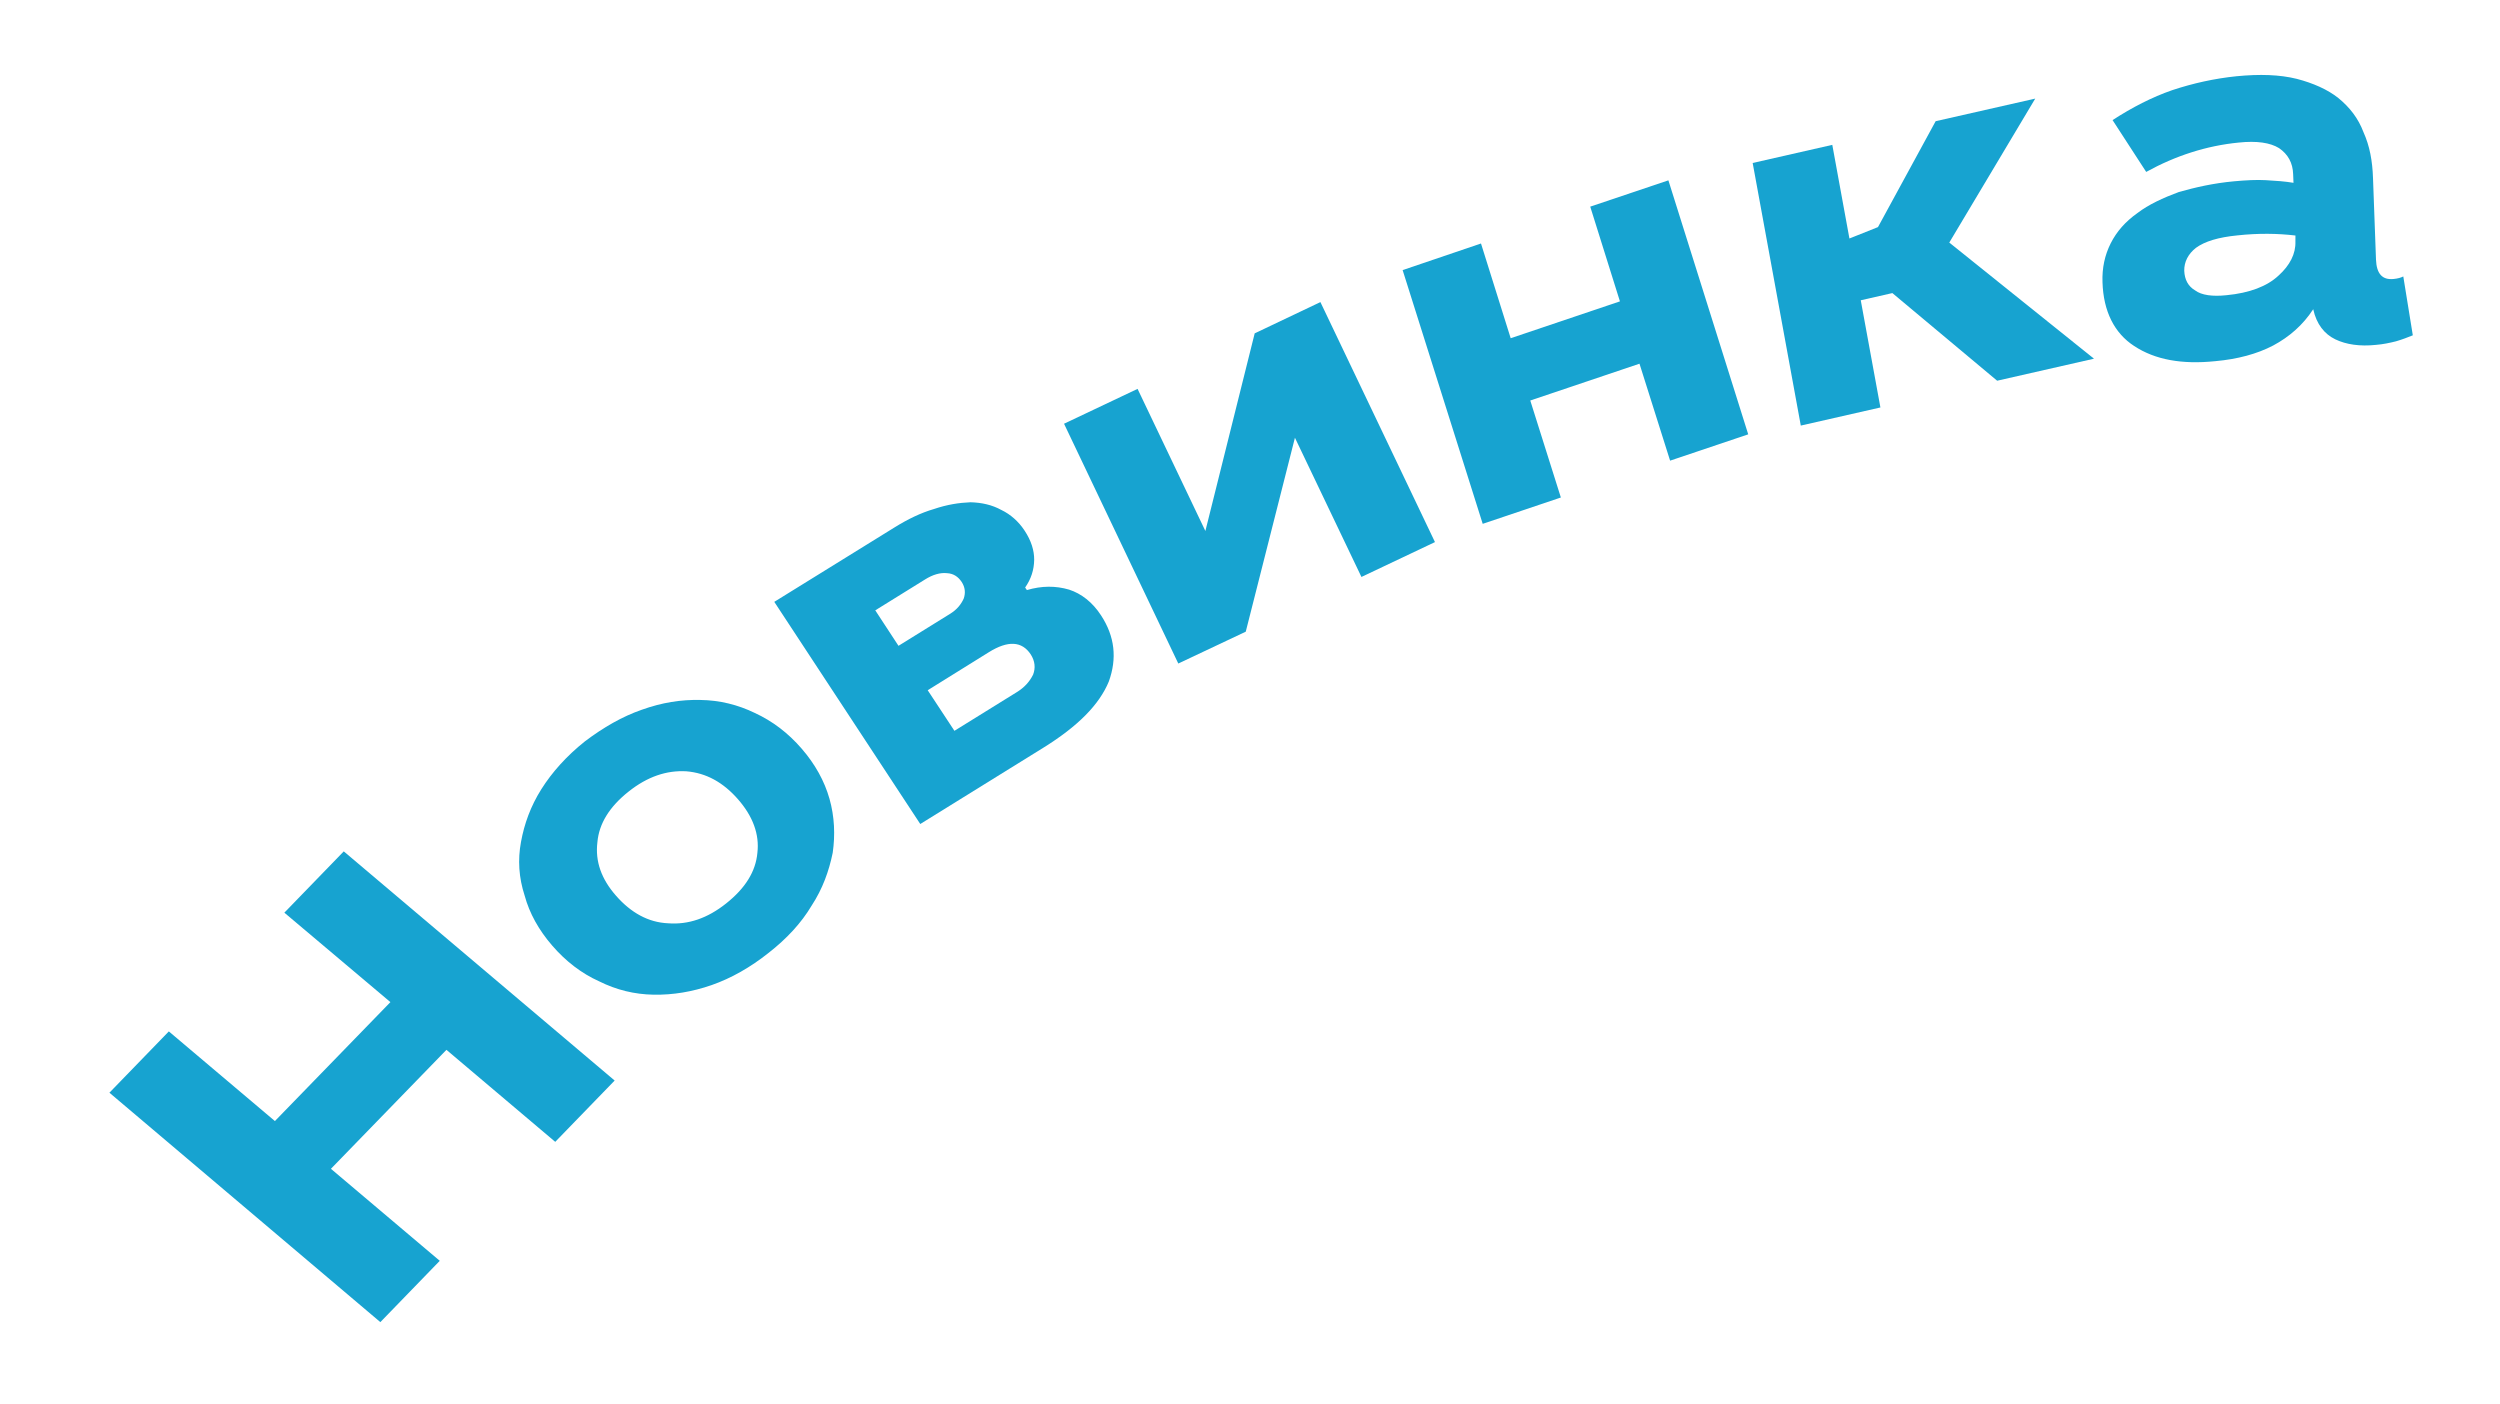 <svg width="73" height="41" viewBox="0 0 73 41" fill="none" xmlns="http://www.w3.org/2000/svg">
<path d="M8.027 32.735L11.4 29.262L8.303 26.65L10.038 24.86L17.948 31.552L16.213 33.342L13.036 30.655L9.663 34.129L12.841 36.816L11.106 38.606L3.195 31.907L4.93 30.117L8.027 32.735Z" fill="#17A3D0"/>
<path d="M18.739 20.725C19.325 20.515 19.884 20.425 20.454 20.439C21.015 20.447 21.542 20.577 22.042 20.819C22.557 21.057 23.012 21.401 23.411 21.863C23.8 22.313 24.073 22.802 24.221 23.324C24.369 23.847 24.39 24.382 24.315 24.902C24.205 25.437 24.022 25.952 23.698 26.447C23.393 26.959 22.97 27.411 22.448 27.82C21.913 28.246 21.353 28.564 20.781 28.764C20.209 28.963 19.649 29.054 19.088 29.045C18.528 29.036 18 28.907 17.491 28.653C16.986 28.426 16.52 28.071 16.122 27.608C15.733 27.158 15.46 26.669 15.32 26.152C15.149 25.628 15.116 25.109 15.213 24.584C15.309 24.06 15.492 23.545 15.807 23.045C16.122 22.545 16.549 22.07 17.084 21.644C17.622 21.239 18.167 20.924 18.739 20.725ZM17.444 24.593C17.376 25.155 17.561 25.669 17.987 26.154C18.422 26.651 18.929 26.934 19.508 26.96C20.098 27.005 20.656 26.816 21.204 26.38C21.766 25.934 22.068 25.444 22.116 24.901C22.179 24.362 21.984 23.835 21.549 23.338C21.114 22.841 20.617 22.57 20.042 22.522C19.462 22.489 18.903 22.678 18.355 23.114C17.793 23.56 17.492 24.051 17.444 24.593Z" fill="#17A3D0"/>
<path d="M27.267 14.865C27.659 14.732 28.003 14.68 28.339 14.666C28.662 14.675 28.965 14.739 29.243 14.893C29.502 15.016 29.744 15.227 29.919 15.496C30.113 15.789 30.2 16.076 30.198 16.346C30.194 16.639 30.108 16.906 29.934 17.156L29.985 17.23C30.424 17.102 30.823 17.102 31.218 17.217C31.575 17.333 31.9 17.584 32.148 17.965C32.558 18.589 32.619 19.23 32.378 19.899C32.099 20.577 31.475 21.207 30.467 21.833L26.872 24.061L22.609 17.574L26.121 15.4C26.503 15.162 26.894 14.973 27.267 14.865ZM27.752 17.918C27.94 17.8 28.061 17.653 28.14 17.48C28.197 17.319 28.184 17.151 28.082 16.995C27.979 16.839 27.841 16.747 27.655 16.737C27.46 16.715 27.24 16.776 27.004 16.925L25.558 17.822L26.236 18.858L27.752 17.918ZM29.684 20.215C29.914 20.074 30.062 19.908 30.166 19.701C30.241 19.507 30.223 19.305 30.099 19.111C29.841 18.718 29.431 18.698 28.875 19.044L27.089 20.155L27.869 21.34L29.684 20.215Z" fill="#17A3D0"/>
<path d="M37.812 12.782L36.376 18.445L34.406 19.375L31.07 12.373L33.217 11.355L35.197 15.505L36.637 9.734L38.556 8.821L41.901 15.829L39.754 16.847L37.812 12.782Z" fill="#17A3D0"/>
<path d="M44.112 9.876L47.302 8.8L46.435 6.034L48.717 5.266L51.048 12.683L48.767 13.451L47.873 10.62L44.684 11.695L45.577 14.527L43.295 15.296L40.957 7.887L43.245 7.11L44.112 9.876Z" fill="#17A3D0"/>
<path d="M54.003 6.964L54.837 6.631L56.521 3.539L59.429 2.879L56.919 7.083L61.144 10.474L58.317 11.117L55.257 8.558L54.334 8.768L54.908 11.898L52.583 12.427L51.178 4.759L53.503 4.23L54.003 6.964Z" fill="#17A3D0"/>
<path d="M63.431 2.632C64.036 2.432 64.658 2.293 65.308 2.226C65.988 2.16 66.567 2.179 67.064 2.302C67.546 2.427 67.969 2.615 68.279 2.862C68.617 3.139 68.862 3.457 69.013 3.858C69.195 4.261 69.276 4.699 69.292 5.208L69.379 7.579C69.395 7.996 69.564 8.181 69.896 8.146C70.01 8.136 70.112 8.107 70.176 8.072L70.454 9.791C70.303 9.852 70.144 9.914 69.961 9.967C69.777 10.013 69.584 10.054 69.372 10.071C68.911 10.119 68.51 10.062 68.192 9.909C67.875 9.756 67.643 9.47 67.546 9.029C67.247 9.491 66.844 9.839 66.378 10.088C65.905 10.337 65.331 10.488 64.688 10.546C63.714 10.646 62.93 10.507 62.317 10.103C61.74 9.728 61.419 9.092 61.393 8.243C61.377 7.827 61.46 7.447 61.633 7.104C61.807 6.761 62.058 6.473 62.416 6.219C62.736 5.974 63.164 5.776 63.62 5.608C64.111 5.468 64.637 5.349 65.234 5.294C65.583 5.262 65.895 5.246 66.159 5.261C66.453 5.277 66.725 5.297 66.97 5.338L66.96 5.091C66.95 4.752 66.808 4.504 66.548 4.325C66.291 4.166 65.897 4.107 65.369 4.163C64.431 4.255 63.528 4.546 62.669 5.02L61.687 3.507C62.256 3.137 62.843 2.835 63.431 2.632ZM65.336 6.873C64.777 6.928 64.382 7.047 64.121 7.237C63.897 7.413 63.775 7.645 63.78 7.907C63.792 8.168 63.894 8.36 64.098 8.48C64.282 8.619 64.605 8.664 65.013 8.62C65.685 8.556 66.198 8.361 66.531 8.049C66.865 7.75 67.038 7.408 67.026 7.055L67.027 6.877C66.51 6.816 65.947 6.807 65.336 6.873Z" fill="#17A3D0"/>
</svg>
